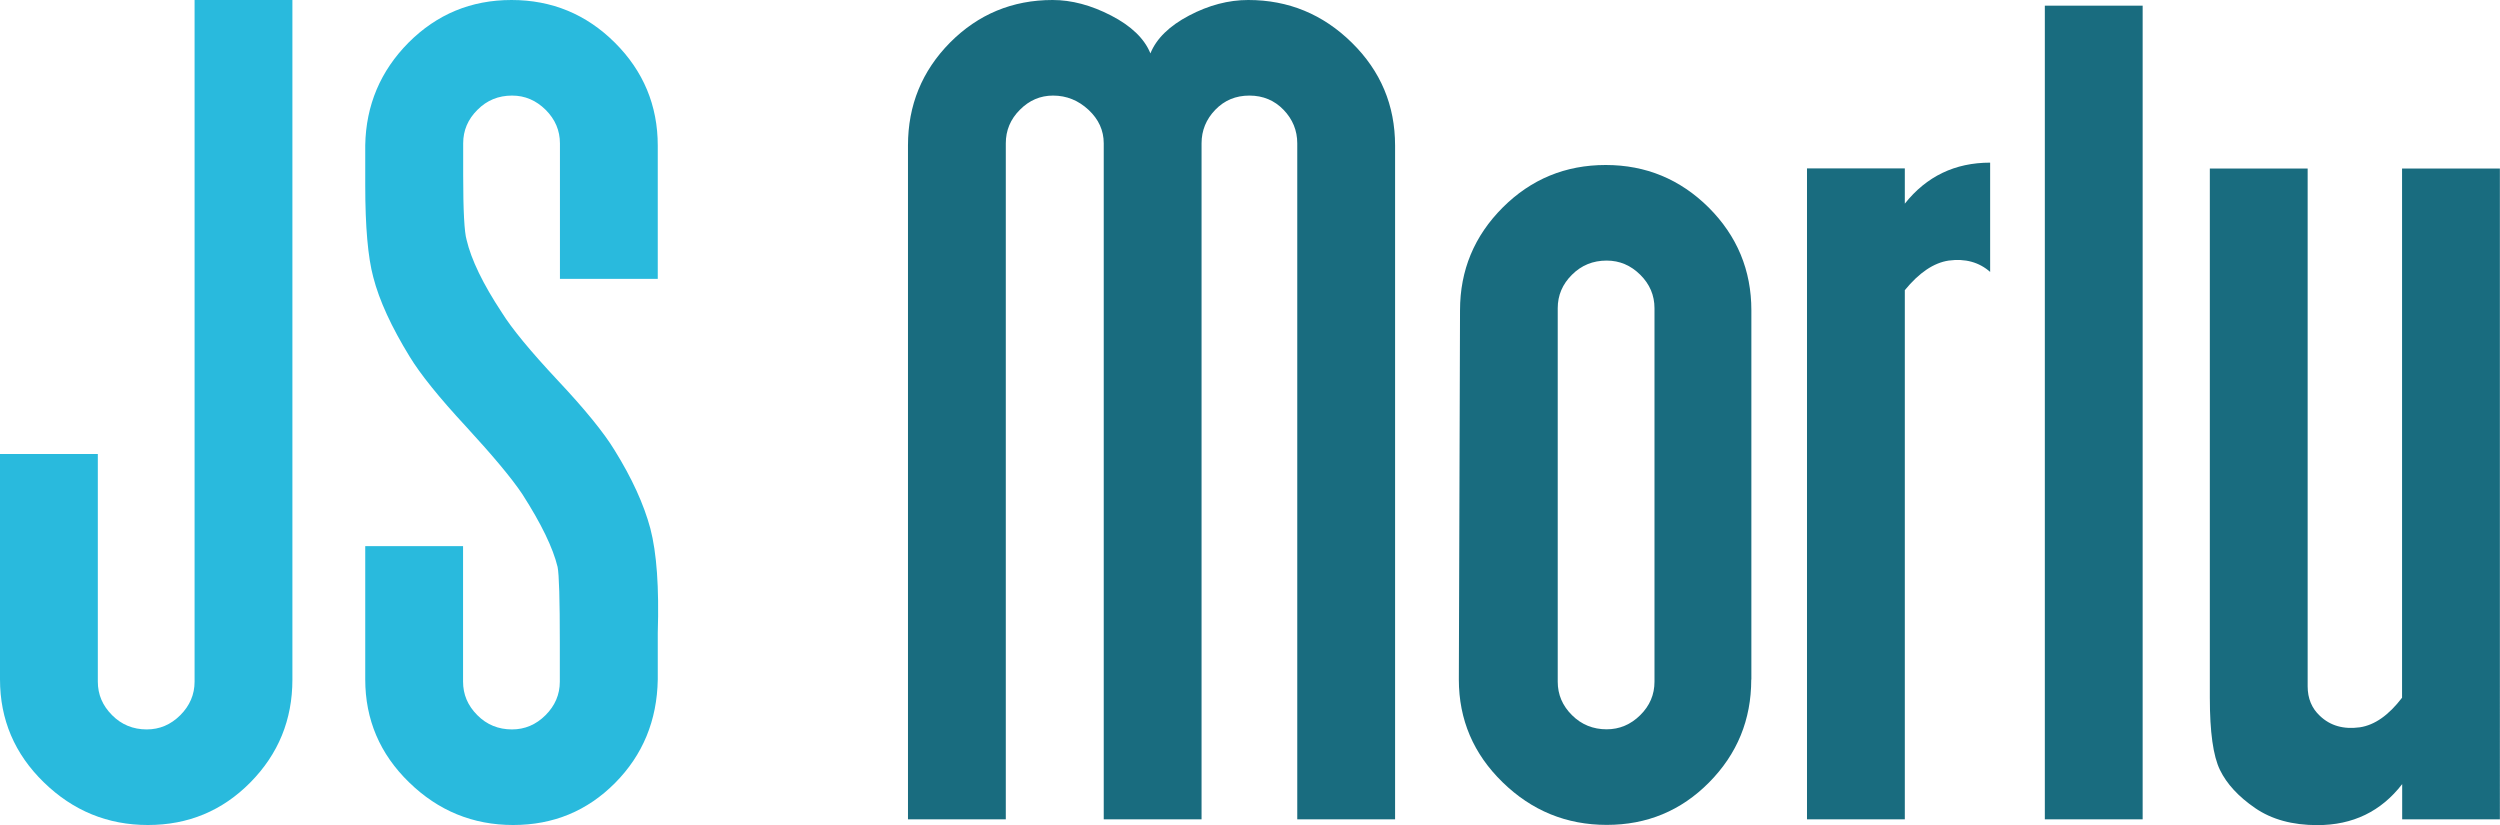 <?xml version="1.0" encoding="utf-8"?>
<!-- Generator: Adobe Illustrator 23.0.1, SVG Export Plug-In . SVG Version: 6.00 Build 0)  -->
<svg version="1.1" id="Layer_1" xmlns="http://www.w3.org/2000/svg" xmlns:xlink="http://www.w3.org/1999/xlink" x="0px" y="0px"
	 viewBox="0 0 212.12 70" style="enable-background:new 0 0 212.12 70;" xml:space="preserve">
<style type="text/css">
	.st0{fill:#29BADD;}
	.st1{fill:#196C7F;}
</style>
<g>
	<path class="st0" d="M24.81,57.66c0,3.41-1.19,6.32-3.57,8.73C18.86,68.8,15.96,70,12.55,70c-3.41,0-6.36-1.21-8.83-3.62
		C1.24,63.97,0,61.05,0,57.64V38.52h8.3v19.31c0,1.1,0.4,2.04,1.21,2.85c0.8,0.81,1.79,1.21,2.94,1.21c1.09,0,2.04-0.4,2.85-1.21
		c0.8-0.8,1.21-1.75,1.21-2.84V0h8.3V57.66z"/>
	<path class="st0" d="M55.81,53.71v3.95c-0.06,3.47-1.27,6.4-3.62,8.77C49.83,68.81,46.95,70,43.54,70c-3.41,0-6.36-1.21-8.83-3.62
		c-2.48-2.41-3.72-5.33-3.72-8.74v-11.3h8.3v11.49c0,1.1,0.4,2.04,1.21,2.85c0.8,0.81,1.79,1.21,2.94,1.21
		c1.09,0,2.04-0.4,2.85-1.21c0.8-0.8,1.21-1.75,1.21-2.84v-3.28c0-3.66-0.06-5.82-0.19-6.46c-0.39-1.61-1.38-3.66-2.99-6.17
		c-0.9-1.35-2.5-3.26-4.78-5.74c-2.29-2.47-3.88-4.45-4.78-5.93c-1.54-2.51-2.58-4.76-3.09-6.75c-0.45-1.67-0.68-4.27-0.68-7.81
		v-3.37c0.06-3.4,1.29-6.31,3.68-8.72C37.07,1.21,39.97,0,43.4,0c3.42,0,6.35,1.21,8.77,3.62c2.42,2.41,3.64,5.33,3.64,8.74v11.3
		h-8.3V12.17c0-1.09-0.4-2.04-1.21-2.85c-0.81-0.8-1.75-1.21-2.85-1.21c-1.16,0-2.14,0.4-2.94,1.21c-0.81,0.8-1.21,1.75-1.21,2.84
		v2.7c0,3.02,0.1,4.85,0.29,5.49c0.39,1.67,1.38,3.73,2.99,6.17c0.84,1.35,2.41,3.26,4.73,5.74c2.32,2.47,3.93,4.45,4.83,5.93
		c1.48,2.38,2.49,4.6,3.04,6.65C55.72,46.9,55.93,49.85,55.81,53.71z"/>
	<path class="st1" d="M118.37,69.52h-8.3V12.16c0-1.09-0.39-2.04-1.16-2.84c-0.77-0.8-1.74-1.21-2.9-1.21c-1.16,0-2.12,0.4-2.9,1.21
		c-0.77,0.8-1.16,1.75-1.16,2.84v57.36h-8.3V12.16c0-1.09-0.43-2.04-1.29-2.84c-0.86-0.8-1.86-1.21-3.01-1.21
		c-1.08,0-2.02,0.4-2.82,1.21c-0.8,0.8-1.19,1.75-1.19,2.84v57.36h-8.3V12.34c0-3.41,1.19-6.32,3.57-8.73C83,1.21,85.9,0,89.31,0
		c1.61,0,3.27,0.44,4.97,1.32c1.7,0.88,2.82,1.95,3.33,3.21c0.51-1.26,1.61-2.33,3.28-3.21c1.67-0.88,3.35-1.32,5.02-1.32
		c3.41,0,6.34,1.21,8.79,3.62c2.45,2.41,3.67,5.32,3.67,8.73V69.52z"/>
	<path class="st1" d="M148.59,57.66c0,3.41-1.19,6.31-3.57,8.72c-2.38,2.41-5.28,3.61-8.69,3.61c-3.41,0-6.36-1.2-8.83-3.61
		c-2.48-2.41-3.72-5.32-3.72-8.72l0.1-31.33c0-3.4,1.21-6.31,3.62-8.72c2.41-2.41,5.33-3.61,8.74-3.61c3.41,0,6.32,1.21,8.74,3.61
		c2.41,2.41,3.62,5.32,3.62,8.72V57.66z M140.38,57.84V26.15c0-1.09-0.4-2.04-1.21-2.84c-0.81-0.8-1.75-1.2-2.85-1.2
		c-1.16,0-2.14,0.4-2.94,1.2c-0.81,0.8-1.21,1.75-1.21,2.84v31.69c0,1.09,0.4,2.04,1.21,2.84c0.8,0.8,1.79,1.2,2.94,1.2
		c1.09,0,2.04-0.4,2.85-1.2C139.98,59.88,140.38,58.94,140.38,57.84z"/>
	<path class="st1" d="M168.87,23.08c-0.95-0.84-2.13-1.16-3.53-0.97c-1.27,0.19-2.51,1.03-3.72,2.51v44.9h-8.3V14.29h8.3v2.99
		c1.84-2.32,4.26-3.48,7.24-3.48V23.08z"/>
	<path class="st1" d="M181.8,69.52h-8.3V0.48h8.3V69.52z"/>
	<path class="st1" d="M212.12,69.52h-8.3v-2.99c-1.79,2.32-4.19,3.48-7.2,3.48c-2.11,0-3.87-0.48-5.28-1.45
		c-1.41-0.97-2.4-2.04-2.98-3.23c-0.58-1.19-0.86-3.23-0.86-6.13v-44.9h8.3v43.93c0,1.03,0.35,1.87,1.04,2.51
		c0.88,0.84,2.01,1.16,3.39,0.97c1.26-0.19,2.45-1.03,3.58-2.51v-44.9h8.3V69.52z"/>
</g>
</svg>
